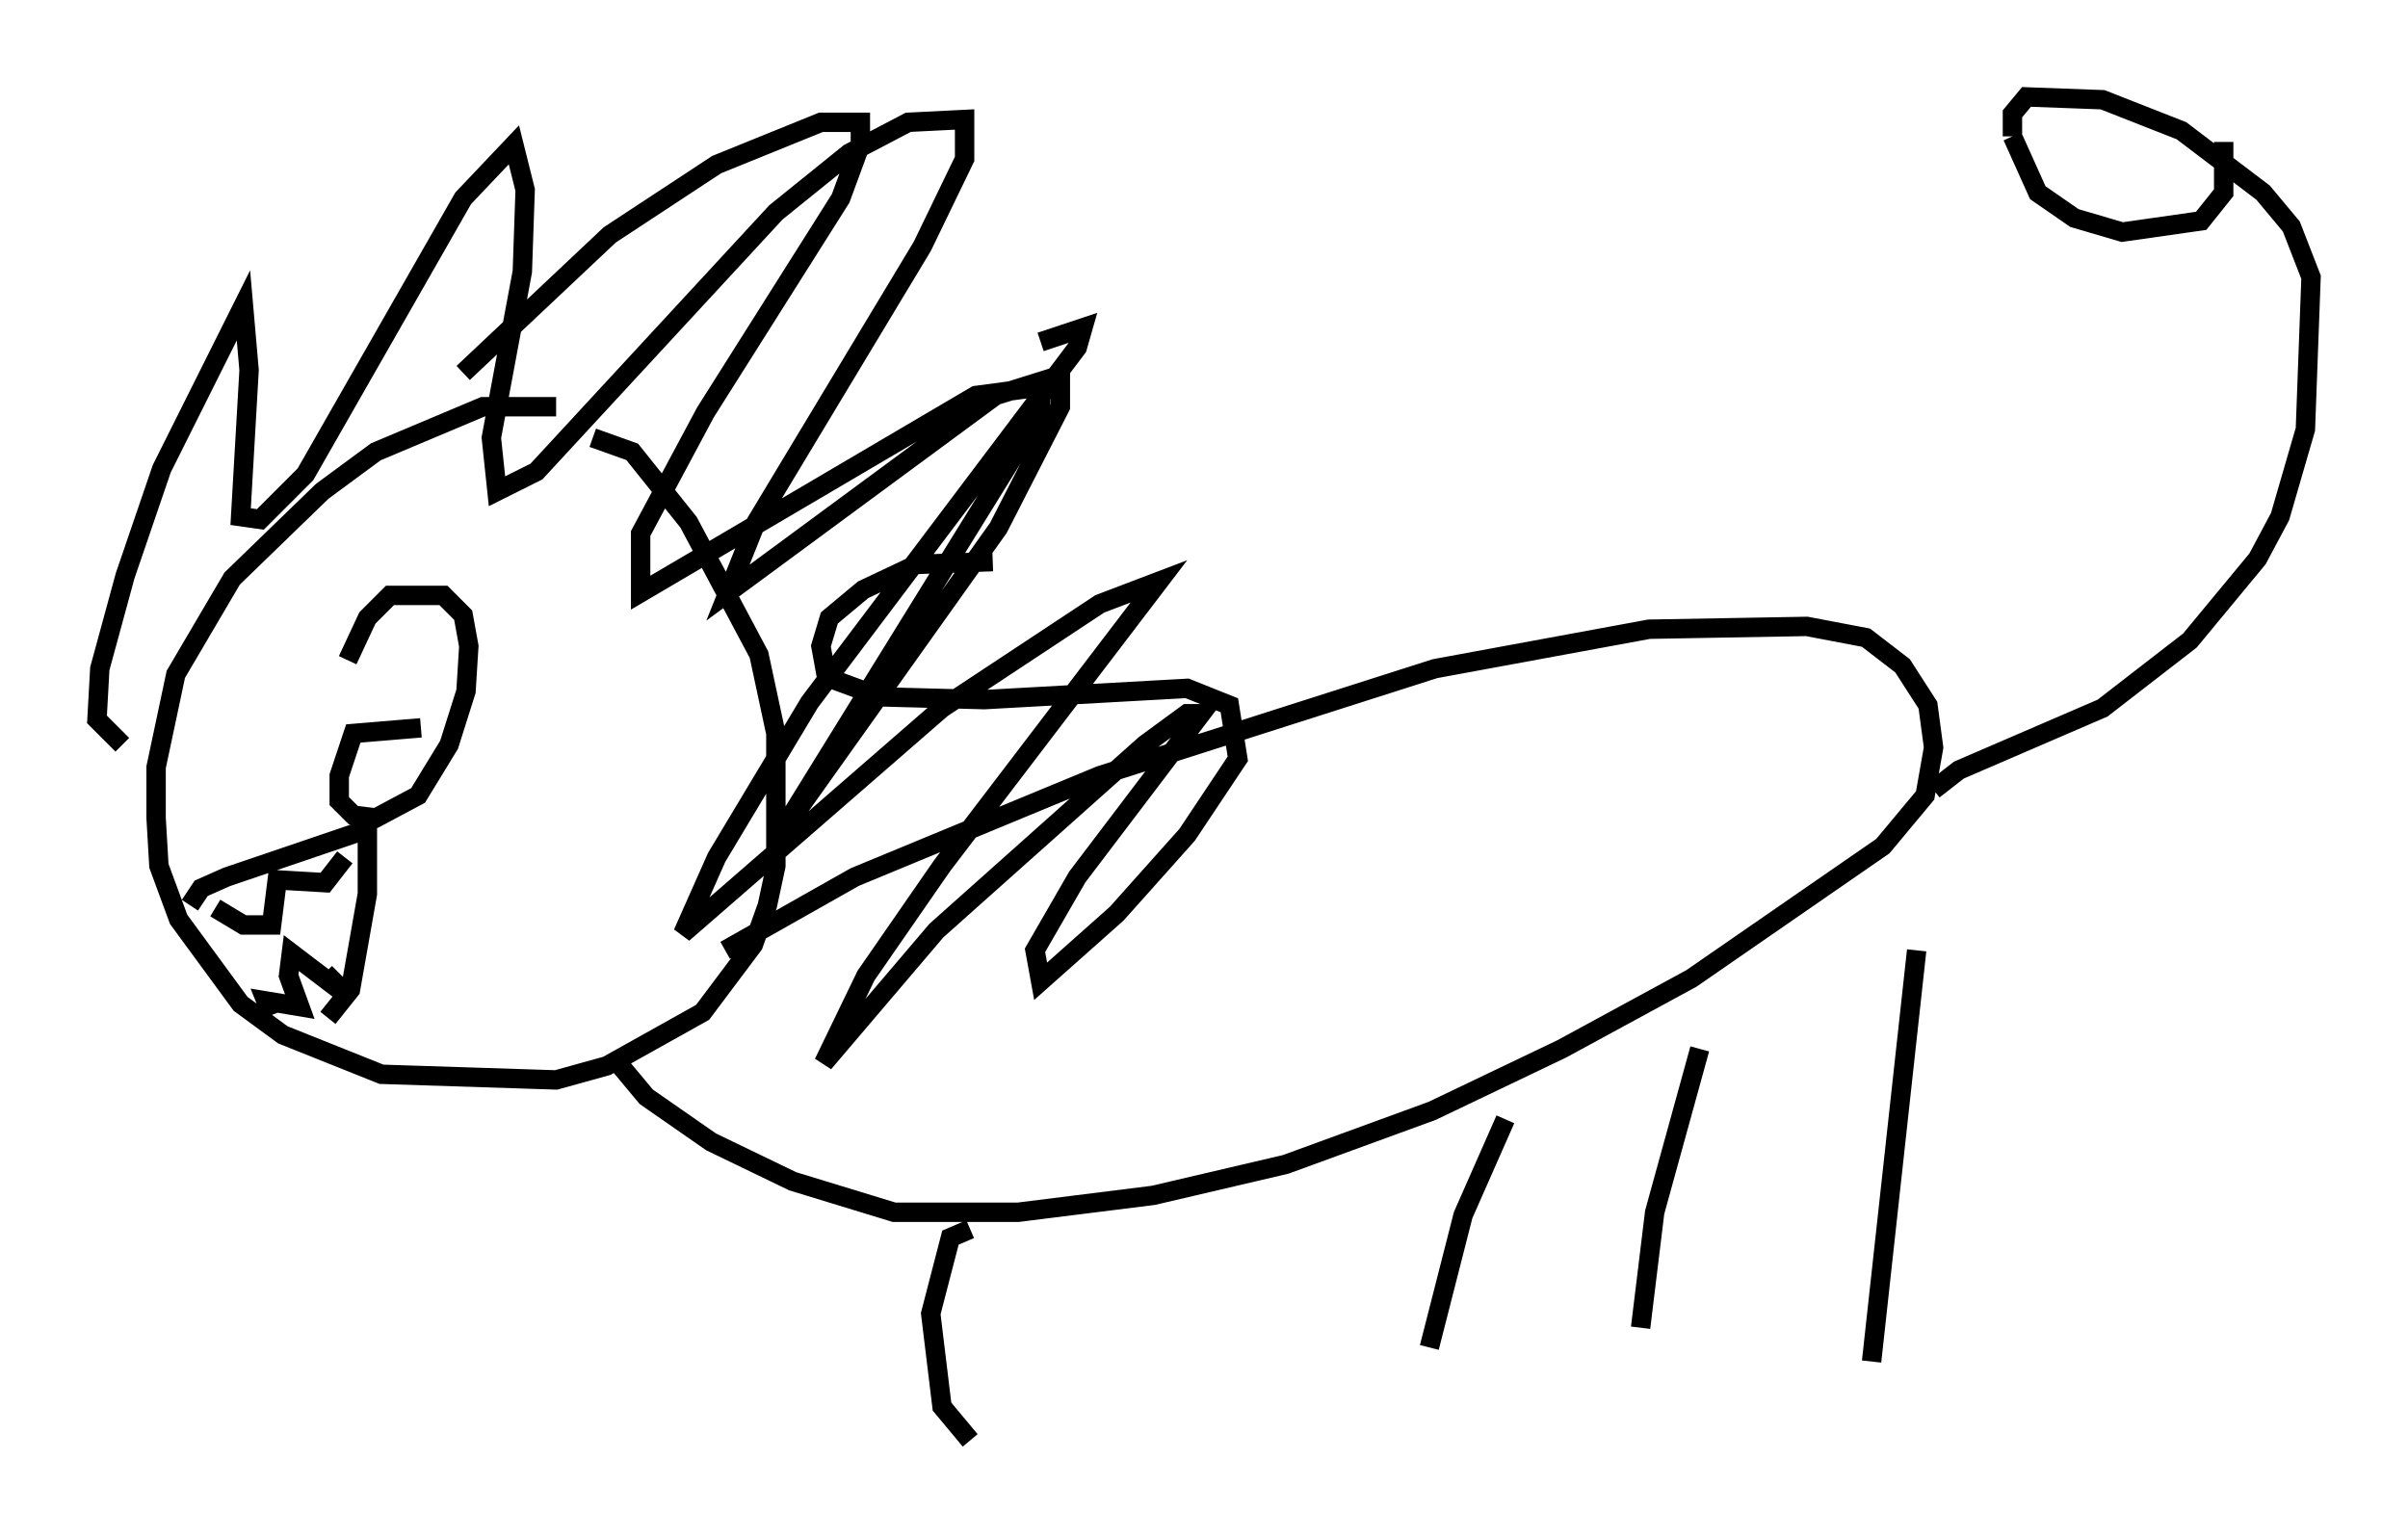 <?xml version="1.0" encoding="utf-8" ?>
<svg baseProfile="full" height="79.285" version="1.1" width="124.167" xmlns="http://www.w3.org/2000/svg" xmlns:ev="http://www.w3.org/2001/xml-events" xmlns:xlink="http://www.w3.org/1999/xlink"><defs /><rect fill="white" height="79.285" width="124.167" x="0" y="0" /><path d="M32.017, 23.011 m-3.341, -2.034 l-3.777, 0.0 -5.52, 2.324 l-2.76, 2.034 -4.648, 4.503 l-2.905, 4.939 -1.017, 4.793 l0.0, 2.615 0.145, 2.469 l1.017, 2.76 3.196, 4.358 l2.179, 1.598 5.084, 2.034 l9.006, 0.291 2.615, -0.726 l4.939, -2.76 2.615, -3.486 l0.726, -2.034 0.436, -2.034 l0.0, -6.827 -0.872, -4.067 l-3.631, -6.827 -2.905, -3.631 l-2.034, -0.726 m-24.257, 15.832 l-1.307, -1.307 0.145, -2.615 l1.307, -4.793 1.888, -5.52 l4.212, -8.425 0.291, 3.341 l-0.436, 7.553 1.017, 0.145 l2.324, -2.324 8.134, -14.235 l2.615, -2.76 0.581, 2.324 l-0.145, 4.212 -1.598, 8.57 l0.291, 2.76 2.034, -1.017 l12.346, -13.363 3.777, -3.05 l3.05, -1.598 2.905, -0.145 l0.0, 2.034 -2.179, 4.503 l-8.57, 14.235 -1.453, 3.631 l13.799, -10.168 2.324, -0.726 l0.0, 1.598 -13.654, 22.078 l11.475, -16.123 3.196, -6.246 l0.0, -1.162 -4.358, 0.581 l-17.285, 10.168 0.0, -3.05 l3.341, -6.246 6.972, -11.039 l1.017, -2.76 0.0, -1.162 l-2.034, 0.0 -5.374, 2.179 l-5.52, 3.631 -7.553, 7.117 m-2.179, 18.302 l-3.486, 0.291 -0.726, 2.179 l0.0, 1.307 0.726, 0.726 l1.162, 0.145 2.179, -1.162 l1.598, -2.615 0.872, -2.76 l0.145, -2.324 -0.291, -1.598 l-1.017, -1.017 -2.76, 0.0 l-1.162, 1.162 -1.017, 2.179 m19.464, 14.961 l6.682, -3.777 12.637, -5.229 l17.285, -5.52 11.039, -2.034 l8.134, -0.145 3.05, 0.581 l1.888, 1.453 1.307, 2.034 l0.291, 2.179 -0.436, 2.469 l-2.179, 2.615 -9.877, 6.827 l-6.682, 3.631 -6.682, 3.196 l-7.553, 2.76 -6.827, 1.598 l-6.972, 0.872 -6.391, 0.0 l-5.229, -1.598 -4.212, -2.034 l-3.341, -2.324 -1.453, -1.743 m18.156, 8.57 l-1.017, 0.436 -1.017, 3.922 l0.581, 4.793 1.453, 1.743 m27.598, -16.559 l-2.179, 4.939 -1.743, 6.827 m13.944, -15.397 l-2.324, 8.425 -0.726, 5.955 m14.235, -19.464 l-2.324, 21.207 m3.196, -29.486 l1.307, -1.017 7.408, -3.196 l4.503, -3.486 3.486, -4.212 l1.162, -2.179 1.307, -4.503 l0.291, -7.844 -1.017, -2.615 l-1.453, -1.743 -4.212, -3.196 l-4.067, -1.598 -3.922, -0.145 l-0.726, 0.872 0.0, 1.162 m0.0, 0.0 l1.307, 2.905 1.888, 1.307 l2.469, 0.726 4.067, -0.581 l1.162, -1.453 0.0, -2.615 m-104.871, 39.363 l0.581, -0.872 1.307, -0.581 l7.263, -2.469 0.0, 3.341 l-0.872, 4.939 -1.162, 1.453 m-5.81, -5.665 l1.453, 0.872 1.453, 0.0 l0.291, -2.324 2.469, 0.145 l1.017, -1.307 m-1.017, 5.955 l1.307, 1.307 -3.05, -2.324 l-0.145, 1.162 0.581, 1.598 l-1.743, -0.291 0.291, 0.726 m37.184, -23.385 l-3.922, 0.145 -2.76, 1.307 l-1.743, 1.453 -0.436, 1.453 l0.291, 1.598 2.76, 1.017 l5.374, 0.145 10.458, -0.581 l2.179, 0.872 0.436, 2.76 l-2.615, 3.922 -3.631, 4.067 l-3.922, 3.486 -0.291, -1.598 l2.179, -3.777 6.391, -8.425 l-0.726, 0.0 -2.179, 1.598 l-10.749, 9.587 -5.81, 6.827 l2.179, -4.503 3.922, -5.665 l11.184, -14.67 -3.05, 1.162 l-8.134, 5.374 -13.363, 11.62 l1.743, -3.922 4.793, -7.989 l13.799, -18.302 0.291, -1.017 l-2.179, 0.726 " fill="none" stroke="black" stroke-width="1" /></svg>